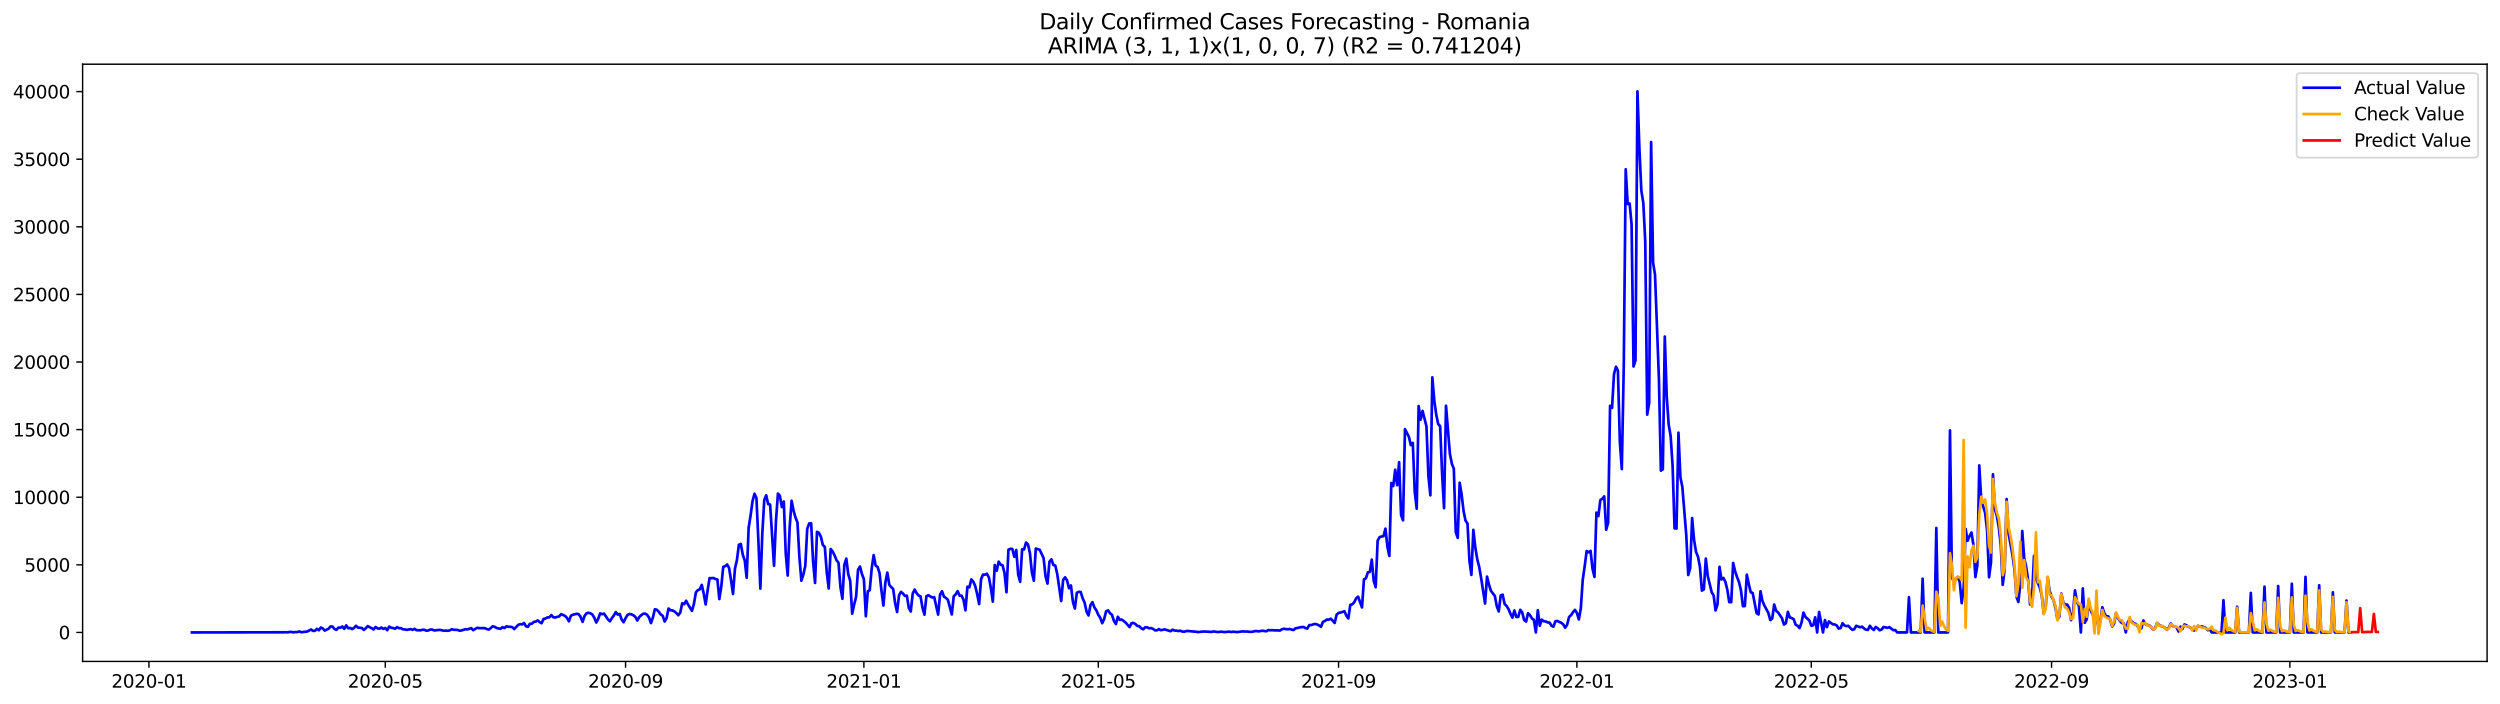 <?xml version="1.0" encoding="utf-8" standalone="no"?>
<!DOCTYPE svg PUBLIC "-//W3C//DTD SVG 1.1//EN"
  "http://www.w3.org/Graphics/SVG/1.1/DTD/svg11.dtd">
<svg xmlns:xlink="http://www.w3.org/1999/xlink" width="1392.412pt" height="392.274pt" viewBox="0 0 1392.412 392.274" xmlns="http://www.w3.org/2000/svg" version="1.1">
 <defs>
  <style type="text/css">*{stroke-linejoin: round; stroke-linecap: butt}</style>
 </defs>
 <g id="figure_1">
  <g id="patch_1">
   <path d="M 0 392.274 
L 1392.412 392.274 
L 1392.412 0 
L 0 0 
z
" style="fill: #ffffff"/>
  </g>
  <g id="axes_1">
   <g id="patch_2">
    <path d="M 46.013 368.396 
L 1385.213 368.396 
L 1385.213 35.755 
L 46.013 35.755 
z
" style="fill: #ffffff"/>
   </g>
   <g id="matplotlib.axis_1">
    <g id="xtick_1">
     <g id="line2d_1">
      <defs>
       <path id="m89daf8ffcc" d="M 0 0 
L 0 3.5 
" style="stroke: #000000; stroke-width: 0.8"/>
      </defs>
      <g>
       <use xlink:href="#m89daf8ffcc" x="82.95" y="368.396" style="stroke: #000000; stroke-width: 0.8"/>
      </g>
     </g>
     <g id="text_1">
      <!-- 2020-01 -->
      <g transform="translate(62.058 382.994)scale(0.1 -0.1)">
       <defs>
        <path id="DejaVuSans-32" d="M 1228 531 
L 3431 531 
L 3431 0 
L 469 0 
L 469 531 
Q 828 903 1448 1529 
Q 2069 2156 2228 2338 
Q 2531 2678 2651 2914 
Q 2772 3150 2772 3378 
Q 2772 3750 2511 3984 
Q 2250 4219 1831 4219 
Q 1534 4219 1204 4116 
Q 875 4013 500 3803 
L 500 4441 
Q 881 4594 1212 4672 
Q 1544 4750 1819 4750 
Q 2544 4750 2975 4387 
Q 3406 4025 3406 3419 
Q 3406 3131 3298 2873 
Q 3191 2616 2906 2266 
Q 2828 2175 2409 1742 
Q 1991 1309 1228 531 
z
" transform="scale(0.016)"/>
        <path id="DejaVuSans-30" d="M 2034 4250 
Q 1547 4250 1301 3770 
Q 1056 3291 1056 2328 
Q 1056 1369 1301 889 
Q 1547 409 2034 409 
Q 2525 409 2770 889 
Q 3016 1369 3016 2328 
Q 3016 3291 2770 3770 
Q 2525 4250 2034 4250 
z
M 2034 4750 
Q 2819 4750 3233 4129 
Q 3647 3509 3647 2328 
Q 3647 1150 3233 529 
Q 2819 -91 2034 -91 
Q 1250 -91 836 529 
Q 422 1150 422 2328 
Q 422 3509 836 4129 
Q 1250 4750 2034 4750 
z
" transform="scale(0.016)"/>
        <path id="DejaVuSans-2d" d="M 313 2009 
L 1997 2009 
L 1997 1497 
L 313 1497 
L 313 2009 
z
" transform="scale(0.016)"/>
        <path id="DejaVuSans-31" d="M 794 531 
L 1825 531 
L 1825 4091 
L 703 3866 
L 703 4441 
L 1819 4666 
L 2450 4666 
L 2450 531 
L 3481 531 
L 3481 0 
L 794 0 
L 794 531 
z
" transform="scale(0.016)"/>
       </defs>
       <use xlink:href="#DejaVuSans-32"/>
       <use xlink:href="#DejaVuSans-30" x="63.623"/>
       <use xlink:href="#DejaVuSans-32" x="127.246"/>
       <use xlink:href="#DejaVuSans-30" x="190.869"/>
       <use xlink:href="#DejaVuSans-2d" x="254.492"/>
       <use xlink:href="#DejaVuSans-30" x="290.576"/>
       <use xlink:href="#DejaVuSans-31" x="354.199"/>
      </g>
     </g>
    </g>
    <g id="xtick_2">
     <g id="line2d_2">
      <g>
       <use xlink:href="#m89daf8ffcc" x="214.596" y="368.396" style="stroke: #000000; stroke-width: 0.8"/>
      </g>
     </g>
     <g id="text_2">
      <!-- 2020-05 -->
      <g transform="translate(193.704 382.994)scale(0.1 -0.1)">
       <defs>
        <path id="DejaVuSans-35" d="M 691 4666 
L 3169 4666 
L 3169 4134 
L 1269 4134 
L 1269 2991 
Q 1406 3038 1543 3061 
Q 1681 3084 1819 3084 
Q 2600 3084 3056 2656 
Q 3513 2228 3513 1497 
Q 3513 744 3044 326 
Q 2575 -91 1722 -91 
Q 1428 -91 1123 -41 
Q 819 9 494 109 
L 494 744 
Q 775 591 1075 516 
Q 1375 441 1709 441 
Q 2250 441 2565 725 
Q 2881 1009 2881 1497 
Q 2881 1984 2565 2268 
Q 2250 2553 1709 2553 
Q 1456 2553 1204 2497 
Q 953 2441 691 2322 
L 691 4666 
z
" transform="scale(0.016)"/>
       </defs>
       <use xlink:href="#DejaVuSans-32"/>
       <use xlink:href="#DejaVuSans-30" x="63.623"/>
       <use xlink:href="#DejaVuSans-32" x="127.246"/>
       <use xlink:href="#DejaVuSans-30" x="190.869"/>
       <use xlink:href="#DejaVuSans-2d" x="254.492"/>
       <use xlink:href="#DejaVuSans-30" x="290.576"/>
       <use xlink:href="#DejaVuSans-35" x="354.199"/>
      </g>
     </g>
    </g>
    <g id="xtick_3">
     <g id="line2d_3">
      <g>
       <use xlink:href="#m89daf8ffcc" x="348.418" y="368.396" style="stroke: #000000; stroke-width: 0.8"/>
      </g>
     </g>
     <g id="text_3">
      <!-- 2020-09 -->
      <g transform="translate(327.526 382.994)scale(0.1 -0.1)">
       <defs>
        <path id="DejaVuSans-39" d="M 703 97 
L 703 672 
Q 941 559 1184 500 
Q 1428 441 1663 441 
Q 2288 441 2617 861 
Q 2947 1281 2994 2138 
Q 2813 1869 2534 1725 
Q 2256 1581 1919 1581 
Q 1219 1581 811 2004 
Q 403 2428 403 3163 
Q 403 3881 828 4315 
Q 1253 4750 1959 4750 
Q 2769 4750 3195 4129 
Q 3622 3509 3622 2328 
Q 3622 1225 3098 567 
Q 2575 -91 1691 -91 
Q 1453 -91 1209 -44 
Q 966 3 703 97 
z
M 1959 2075 
Q 2384 2075 2632 2365 
Q 2881 2656 2881 3163 
Q 2881 3666 2632 3958 
Q 2384 4250 1959 4250 
Q 1534 4250 1286 3958 
Q 1038 3666 1038 3163 
Q 1038 2656 1286 2365 
Q 1534 2075 1959 2075 
z
" transform="scale(0.016)"/>
       </defs>
       <use xlink:href="#DejaVuSans-32"/>
       <use xlink:href="#DejaVuSans-30" x="63.623"/>
       <use xlink:href="#DejaVuSans-32" x="127.246"/>
       <use xlink:href="#DejaVuSans-30" x="190.869"/>
       <use xlink:href="#DejaVuSans-2d" x="254.492"/>
       <use xlink:href="#DejaVuSans-30" x="290.576"/>
       <use xlink:href="#DejaVuSans-39" x="354.199"/>
      </g>
     </g>
    </g>
    <g id="xtick_4">
     <g id="line2d_4">
      <g>
       <use xlink:href="#m89daf8ffcc" x="481.152" y="368.396" style="stroke: #000000; stroke-width: 0.8"/>
      </g>
     </g>
     <g id="text_4">
      <!-- 2021-01 -->
      <g transform="translate(460.26 382.994)scale(0.1 -0.1)">
       <use xlink:href="#DejaVuSans-32"/>
       <use xlink:href="#DejaVuSans-30" x="63.623"/>
       <use xlink:href="#DejaVuSans-32" x="127.246"/>
       <use xlink:href="#DejaVuSans-31" x="190.869"/>
       <use xlink:href="#DejaVuSans-2d" x="254.492"/>
       <use xlink:href="#DejaVuSans-30" x="290.576"/>
       <use xlink:href="#DejaVuSans-31" x="354.199"/>
      </g>
     </g>
    </g>
    <g id="xtick_5">
     <g id="line2d_5">
      <g>
       <use xlink:href="#m89daf8ffcc" x="611.71" y="368.396" style="stroke: #000000; stroke-width: 0.8"/>
      </g>
     </g>
     <g id="text_5">
      <!-- 2021-05 -->
      <g transform="translate(590.819 382.994)scale(0.1 -0.1)">
       <use xlink:href="#DejaVuSans-32"/>
       <use xlink:href="#DejaVuSans-30" x="63.623"/>
       <use xlink:href="#DejaVuSans-32" x="127.246"/>
       <use xlink:href="#DejaVuSans-31" x="190.869"/>
       <use xlink:href="#DejaVuSans-2d" x="254.492"/>
       <use xlink:href="#DejaVuSans-30" x="290.576"/>
       <use xlink:href="#DejaVuSans-35" x="354.199"/>
      </g>
     </g>
    </g>
    <g id="xtick_6">
     <g id="line2d_6">
      <g>
       <use xlink:href="#m89daf8ffcc" x="745.532" y="368.396" style="stroke: #000000; stroke-width: 0.8"/>
      </g>
     </g>
     <g id="text_6">
      <!-- 2021-09 -->
      <g transform="translate(724.641 382.994)scale(0.1 -0.1)">
       <use xlink:href="#DejaVuSans-32"/>
       <use xlink:href="#DejaVuSans-30" x="63.623"/>
       <use xlink:href="#DejaVuSans-32" x="127.246"/>
       <use xlink:href="#DejaVuSans-31" x="190.869"/>
       <use xlink:href="#DejaVuSans-2d" x="254.492"/>
       <use xlink:href="#DejaVuSans-30" x="290.576"/>
       <use xlink:href="#DejaVuSans-39" x="354.199"/>
      </g>
     </g>
    </g>
    <g id="xtick_7">
     <g id="line2d_7">
      <g>
       <use xlink:href="#m89daf8ffcc" x="878.266" y="368.396" style="stroke: #000000; stroke-width: 0.8"/>
      </g>
     </g>
     <g id="text_7">
      <!-- 2022-01 -->
      <g transform="translate(857.375 382.994)scale(0.1 -0.1)">
       <use xlink:href="#DejaVuSans-32"/>
       <use xlink:href="#DejaVuSans-30" x="63.623"/>
       <use xlink:href="#DejaVuSans-32" x="127.246"/>
       <use xlink:href="#DejaVuSans-32" x="190.869"/>
       <use xlink:href="#DejaVuSans-2d" x="254.492"/>
       <use xlink:href="#DejaVuSans-30" x="290.576"/>
       <use xlink:href="#DejaVuSans-31" x="354.199"/>
      </g>
     </g>
    </g>
    <g id="xtick_8">
     <g id="line2d_8">
      <g>
       <use xlink:href="#m89daf8ffcc" x="1008.824" y="368.396" style="stroke: #000000; stroke-width: 0.8"/>
      </g>
     </g>
     <g id="text_8">
      <!-- 2022-05 -->
      <g transform="translate(987.933 382.994)scale(0.1 -0.1)">
       <use xlink:href="#DejaVuSans-32"/>
       <use xlink:href="#DejaVuSans-30" x="63.623"/>
       <use xlink:href="#DejaVuSans-32" x="127.246"/>
       <use xlink:href="#DejaVuSans-32" x="190.869"/>
       <use xlink:href="#DejaVuSans-2d" x="254.492"/>
       <use xlink:href="#DejaVuSans-30" x="290.576"/>
       <use xlink:href="#DejaVuSans-35" x="354.199"/>
      </g>
     </g>
    </g>
    <g id="xtick_9">
     <g id="line2d_9">
      <g>
       <use xlink:href="#m89daf8ffcc" x="1142.646" y="368.396" style="stroke: #000000; stroke-width: 0.8"/>
      </g>
     </g>
     <g id="text_9">
      <!-- 2022-09 -->
      <g transform="translate(1121.755 382.994)scale(0.1 -0.1)">
       <use xlink:href="#DejaVuSans-32"/>
       <use xlink:href="#DejaVuSans-30" x="63.623"/>
       <use xlink:href="#DejaVuSans-32" x="127.246"/>
       <use xlink:href="#DejaVuSans-32" x="190.869"/>
       <use xlink:href="#DejaVuSans-2d" x="254.492"/>
       <use xlink:href="#DejaVuSans-30" x="290.576"/>
       <use xlink:href="#DejaVuSans-39" x="354.199"/>
      </g>
     </g>
    </g>
    <g id="xtick_10">
     <g id="line2d_10">
      <g>
       <use xlink:href="#m89daf8ffcc" x="1275.38" y="368.396" style="stroke: #000000; stroke-width: 0.8"/>
      </g>
     </g>
     <g id="text_10">
      <!-- 2023-01 -->
      <g transform="translate(1254.489 382.994)scale(0.1 -0.1)">
       <defs>
        <path id="DejaVuSans-33" d="M 2597 2516 
Q 3050 2419 3304 2112 
Q 3559 1806 3559 1356 
Q 3559 666 3084 287 
Q 2609 -91 1734 -91 
Q 1441 -91 1130 -33 
Q 819 25 488 141 
L 488 750 
Q 750 597 1062 519 
Q 1375 441 1716 441 
Q 2309 441 2620 675 
Q 2931 909 2931 1356 
Q 2931 1769 2642 2001 
Q 2353 2234 1838 2234 
L 1294 2234 
L 1294 2753 
L 1863 2753 
Q 2328 2753 2575 2939 
Q 2822 3125 2822 3475 
Q 2822 3834 2567 4026 
Q 2313 4219 1838 4219 
Q 1578 4219 1281 4162 
Q 984 4106 628 3988 
L 628 4550 
Q 988 4650 1302 4700 
Q 1616 4750 1894 4750 
Q 2613 4750 3031 4423 
Q 3450 4097 3450 3541 
Q 3450 3153 3228 2886 
Q 3006 2619 2597 2516 
z
" transform="scale(0.016)"/>
       </defs>
       <use xlink:href="#DejaVuSans-32"/>
       <use xlink:href="#DejaVuSans-30" x="63.623"/>
       <use xlink:href="#DejaVuSans-32" x="127.246"/>
       <use xlink:href="#DejaVuSans-33" x="190.869"/>
       <use xlink:href="#DejaVuSans-2d" x="254.492"/>
       <use xlink:href="#DejaVuSans-30" x="290.576"/>
       <use xlink:href="#DejaVuSans-31" x="354.199"/>
      </g>
     </g>
    </g>
   </g>
   <g id="matplotlib.axis_2">
    <g id="ytick_1">
     <g id="line2d_11">
      <defs>
       <path id="mec247219a0" d="M 0 0 
L -3.5 0 
" style="stroke: #000000; stroke-width: 0.8"/>
      </defs>
      <g>
       <use xlink:href="#mec247219a0" x="46.013" y="352.243" style="stroke: #000000; stroke-width: 0.8"/>
      </g>
     </g>
     <g id="text_11">
      <!-- 0 -->
      <g transform="translate(32.65 356.043)scale(0.1 -0.1)">
       <use xlink:href="#DejaVuSans-30"/>
      </g>
     </g>
    </g>
    <g id="ytick_2">
     <g id="line2d_12">
      <g>
       <use xlink:href="#mec247219a0" x="46.013" y="314.589" style="stroke: #000000; stroke-width: 0.8"/>
      </g>
     </g>
     <g id="text_12">
      <!-- 5000 -->
      <g transform="translate(13.562 318.389)scale(0.1 -0.1)">
       <use xlink:href="#DejaVuSans-35"/>
       <use xlink:href="#DejaVuSans-30" x="63.623"/>
       <use xlink:href="#DejaVuSans-30" x="127.246"/>
       <use xlink:href="#DejaVuSans-30" x="190.869"/>
      </g>
     </g>
    </g>
    <g id="ytick_3">
     <g id="line2d_13">
      <g>
       <use xlink:href="#mec247219a0" x="46.013" y="276.935" style="stroke: #000000; stroke-width: 0.8"/>
      </g>
     </g>
     <g id="text_13">
      <!-- 10000 -->
      <g transform="translate(7.2 280.734)scale(0.1 -0.1)">
       <use xlink:href="#DejaVuSans-31"/>
       <use xlink:href="#DejaVuSans-30" x="63.623"/>
       <use xlink:href="#DejaVuSans-30" x="127.246"/>
       <use xlink:href="#DejaVuSans-30" x="190.869"/>
       <use xlink:href="#DejaVuSans-30" x="254.492"/>
      </g>
     </g>
    </g>
    <g id="ytick_4">
     <g id="line2d_14">
      <g>
       <use xlink:href="#mec247219a0" x="46.013" y="239.281" style="stroke: #000000; stroke-width: 0.8"/>
      </g>
     </g>
     <g id="text_14">
      <!-- 15000 -->
      <g transform="translate(7.2 243.08)scale(0.1 -0.1)">
       <use xlink:href="#DejaVuSans-31"/>
       <use xlink:href="#DejaVuSans-35" x="63.623"/>
       <use xlink:href="#DejaVuSans-30" x="127.246"/>
       <use xlink:href="#DejaVuSans-30" x="190.869"/>
       <use xlink:href="#DejaVuSans-30" x="254.492"/>
      </g>
     </g>
    </g>
    <g id="ytick_5">
     <g id="line2d_15">
      <g>
       <use xlink:href="#mec247219a0" x="46.013" y="201.627" style="stroke: #000000; stroke-width: 0.8"/>
      </g>
     </g>
     <g id="text_15">
      <!-- 20000 -->
      <g transform="translate(7.2 205.426)scale(0.1 -0.1)">
       <use xlink:href="#DejaVuSans-32"/>
       <use xlink:href="#DejaVuSans-30" x="63.623"/>
       <use xlink:href="#DejaVuSans-30" x="127.246"/>
       <use xlink:href="#DejaVuSans-30" x="190.869"/>
       <use xlink:href="#DejaVuSans-30" x="254.492"/>
      </g>
     </g>
    </g>
    <g id="ytick_6">
     <g id="line2d_16">
      <g>
       <use xlink:href="#mec247219a0" x="46.013" y="163.973" style="stroke: #000000; stroke-width: 0.8"/>
      </g>
     </g>
     <g id="text_16">
      <!-- 25000 -->
      <g transform="translate(7.2 167.772)scale(0.1 -0.1)">
       <use xlink:href="#DejaVuSans-32"/>
       <use xlink:href="#DejaVuSans-35" x="63.623"/>
       <use xlink:href="#DejaVuSans-30" x="127.246"/>
       <use xlink:href="#DejaVuSans-30" x="190.869"/>
       <use xlink:href="#DejaVuSans-30" x="254.492"/>
      </g>
     </g>
    </g>
    <g id="ytick_7">
     <g id="line2d_17">
      <g>
       <use xlink:href="#mec247219a0" x="46.013" y="126.319" style="stroke: #000000; stroke-width: 0.8"/>
      </g>
     </g>
     <g id="text_17">
      <!-- 30000 -->
      <g transform="translate(7.2 130.118)scale(0.1 -0.1)">
       <use xlink:href="#DejaVuSans-33"/>
       <use xlink:href="#DejaVuSans-30" x="63.623"/>
       <use xlink:href="#DejaVuSans-30" x="127.246"/>
       <use xlink:href="#DejaVuSans-30" x="190.869"/>
       <use xlink:href="#DejaVuSans-30" x="254.492"/>
      </g>
     </g>
    </g>
    <g id="ytick_8">
     <g id="line2d_18">
      <g>
       <use xlink:href="#mec247219a0" x="46.013" y="88.665" style="stroke: #000000; stroke-width: 0.8"/>
      </g>
     </g>
     <g id="text_18">
      <!-- 35000 -->
      <g transform="translate(7.2 92.464)scale(0.1 -0.1)">
       <use xlink:href="#DejaVuSans-33"/>
       <use xlink:href="#DejaVuSans-35" x="63.623"/>
       <use xlink:href="#DejaVuSans-30" x="127.246"/>
       <use xlink:href="#DejaVuSans-30" x="190.869"/>
       <use xlink:href="#DejaVuSans-30" x="254.492"/>
      </g>
     </g>
    </g>
    <g id="ytick_9">
     <g id="line2d_19">
      <g>
       <use xlink:href="#mec247219a0" x="46.013" y="51.011" style="stroke: #000000; stroke-width: 0.8"/>
      </g>
     </g>
     <g id="text_19">
      <!-- 40000 -->
      <g transform="translate(7.2 54.81)scale(0.1 -0.1)">
       <defs>
        <path id="DejaVuSans-34" d="M 2419 4116 
L 825 1625 
L 2419 1625 
L 2419 4116 
z
M 2253 4666 
L 3047 4666 
L 3047 1625 
L 3713 1625 
L 3713 1100 
L 3047 1100 
L 3047 0 
L 2419 0 
L 2419 1100 
L 313 1100 
L 313 1709 
L 2253 4666 
z
" transform="scale(0.016)"/>
       </defs>
       <use xlink:href="#DejaVuSans-34"/>
       <use xlink:href="#DejaVuSans-30" x="63.623"/>
       <use xlink:href="#DejaVuSans-30" x="127.246"/>
       <use xlink:href="#DejaVuSans-30" x="190.869"/>
       <use xlink:href="#DejaVuSans-30" x="254.492"/>
      </g>
     </g>
    </g>
   </g>
   <g id="line2d_20">
    <path d="M 106.885 352.243 
L 158.02 352.168 
L 159.108 352.093 
L 160.196 352.213 
L 161.284 351.942 
L 162.372 351.987 
L 163.46 352.183 
L 164.548 352.04 
L 165.636 352.048 
L 166.724 351.671 
L 167.812 352.115 
L 171.076 351.746 
L 173.252 350.602 
L 174.34 351.4 
L 175.428 351.317 
L 176.516 350.263 
L 177.604 351.038 
L 178.692 349.51 
L 179.78 350.029 
L 180.868 351.219 
L 183.044 350.15 
L 184.132 348.892 
L 185.22 349.005 
L 186.308 350.353 
L 187.396 350.79 
L 188.484 349.532 
L 189.572 349.653 
L 190.66 348.922 
L 191.748 350.248 
L 192.836 348.305 
L 193.924 349.909 
L 195.012 349.736 
L 196.1 350.391 
L 197.188 349.705 
L 198.276 348.546 
L 199.364 349.532 
L 201.54 349.773 
L 202.628 350.812 
L 203.716 349.939 
L 204.804 348.719 
L 205.892 349.336 
L 206.98 349.826 
L 208.068 350.602 
L 209.156 349.223 
L 210.244 349.961 
L 211.332 350.157 
L 212.42 349.517 
L 213.508 350.27 
L 214.596 349.781 
L 215.684 351.001 
L 216.772 348.998 
L 217.86 349.615 
L 218.948 349.796 
L 220.036 350.21 
L 221.124 349.291 
L 222.212 349.894 
L 223.3 349.833 
L 224.388 350.504 
L 225.476 350.541 
L 226.564 350.812 
L 228.739 350.398 
L 229.827 350.812 
L 230.915 350.233 
L 232.003 350.986 
L 234.179 351.076 
L 235.267 350.767 
L 236.355 350.752 
L 237.443 351.287 
L 238.531 351.151 
L 239.619 350.639 
L 240.707 350.639 
L 241.795 351.144 
L 245.059 350.805 
L 247.235 351.31 
L 248.323 351.181 
L 249.411 351.347 
L 250.499 351.099 
L 251.587 350.451 
L 252.675 350.767 
L 254.851 350.82 
L 255.939 351.302 
L 257.027 351.151 
L 259.203 350.459 
L 260.291 350.571 
L 262.467 349.833 
L 263.555 350.993 
L 265.731 349.645 
L 266.819 349.833 
L 270.083 349.871 
L 271.171 350.391 
L 272.259 350.632 
L 273.347 349.826 
L 274.435 348.779 
L 275.523 349.148 
L 276.611 349.796 
L 278.787 350.218 
L 279.875 349.321 
L 280.963 349.788 
L 282.051 348.854 
L 283.139 349.08 
L 284.227 349.111 
L 285.315 349.299 
L 286.403 350.361 
L 288.579 348.064 
L 289.667 347.619 
L 290.755 347.785 
L 291.843 346.987 
L 292.931 348.809 
L 294.019 349.133 
L 295.107 347.446 
L 296.195 347.416 
L 297.282 346.392 
L 298.37 346.226 
L 299.458 345.548 
L 300.546 346.467 
L 301.634 347.115 
L 302.722 344.758 
L 303.81 344.487 
L 304.898 343.869 
L 305.986 343.816 
L 307.074 342.574 
L 308.162 343.809 
L 309.25 343.929 
L 310.338 343.575 
L 311.426 343.342 
L 312.514 342.032 
L 314.69 343.018 
L 315.778 344.148 
L 316.866 346.045 
L 317.954 342.965 
L 319.042 342.386 
L 321.218 341.866 
L 322.306 342.077 
L 323.394 343.621 
L 324.482 346.377 
L 325.57 343.093 
L 326.658 341.587 
L 327.746 341.294 
L 328.834 341.587 
L 329.922 342.242 
L 331.01 344.057 
L 332.098 346.723 
L 333.186 344.607 
L 334.274 341.632 
L 335.362 342.107 
L 336.45 341.76 
L 338.626 345.006 
L 339.714 346.03 
L 340.802 344.261 
L 341.89 342.785 
L 342.978 340.917 
L 344.066 342.318 
L 345.154 341.964 
L 346.242 345.074 
L 347.33 346.558 
L 348.418 344.313 
L 349.506 342.468 
L 350.594 341.964 
L 351.682 342.16 
L 352.77 342.687 
L 353.858 343.583 
L 354.946 345.594 
L 356.034 343.688 
L 357.122 342.672 
L 358.21 341.851 
L 359.298 341.768 
L 360.386 342.37 
L 361.474 343.892 
L 362.562 347.032 
L 363.65 343.877 
L 364.738 339.343 
L 365.826 339.599 
L 366.913 340.744 
L 368.001 342.205 
L 369.089 342.973 
L 370.177 346.158 
L 371.265 344.268 
L 372.353 338.936 
L 373.441 339.9 
L 374.529 339.976 
L 375.617 340.556 
L 376.705 341.414 
L 377.793 342.672 
L 378.881 341.173 
L 379.969 335.992 
L 381.057 336.534 
L 382.145 334.599 
L 383.233 336.7 
L 385.409 340.262 
L 386.497 336.27 
L 387.585 329.967 
L 388.673 328.672 
L 389.761 328.25 
L 390.849 325.757 
L 391.937 330.555 
L 393.025 336.662 
L 394.113 328.83 
L 395.201 322 
L 396.289 322.022 
L 397.377 321.924 
L 398.465 322.482 
L 399.553 322.723 
L 400.641 333.672 
L 401.729 326.639 
L 402.817 315.734 
L 403.905 315.327 
L 404.993 314.378 
L 406.081 316.389 
L 407.169 323.212 
L 408.257 330.826 
L 409.345 316.668 
L 410.433 312.006 
L 411.521 303.436 
L 412.609 302.947 
L 413.697 308.919 
L 414.785 312.149 
L 415.873 321.811 
L 416.961 294.008 
L 418.049 287.094 
L 419.137 279.089 
L 420.225 274.977 
L 421.313 277.41 
L 422.401 301.395 
L 423.489 327.844 
L 424.577 297.238 
L 425.665 278.449 
L 426.753 275.866 
L 427.841 280.784 
L 428.929 281.002 
L 431.105 315.109 
L 432.193 290.024 
L 433.281 274.909 
L 434.369 276.122 
L 435.457 282.418 
L 436.545 279.307 
L 437.632 308.286 
L 438.72 320.561 
L 439.808 293.857 
L 440.896 278.901 
L 441.984 284.428 
L 443.072 288.239 
L 444.16 290.988 
L 445.248 310.417 
L 446.336 323.43 
L 447.424 320.072 
L 448.512 315.222 
L 449.6 294.55 
L 450.688 291.53 
L 451.776 291.455 
L 452.864 312.85 
L 453.952 324.681 
L 455.04 296.222 
L 456.128 296.779 
L 457.216 299.023 
L 458.304 303.594 
L 459.392 304.551 
L 460.48 318.844 
L 461.568 327.753 
L 462.656 305.771 
L 463.744 307.126 
L 464.832 309.34 
L 465.92 312.029 
L 467.008 313.399 
L 468.096 327.015 
L 469.184 333.499 
L 470.272 314.522 
L 471.36 311.133 
L 472.448 319.786 
L 473.536 323.536 
L 474.624 341.798 
L 475.712 336.813 
L 476.8 332.513 
L 477.888 317.323 
L 478.976 315.531 
L 480.064 319.695 
L 481.152 322.587 
L 482.24 343.252 
L 483.328 329.395 
L 484.416 328.672 
L 485.504 316.63 
L 486.592 309.175 
L 487.68 314.958 
L 488.768 315.787 
L 489.856 319.085 
L 490.944 329.033 
L 492.032 337.28 
L 493.12 324.402 
L 494.208 318.927 
L 495.296 325.697 
L 496.384 326.993 
L 497.472 328.009 
L 498.56 336.007 
L 499.648 340.879 
L 500.736 331.571 
L 501.824 329.651 
L 502.912 330.57 
L 504 331.918 
L 505.088 331.767 
L 506.176 338.567 
L 507.263 340.563 
L 508.351 330.577 
L 509.439 328.341 
L 510.527 330.396 
L 511.615 331.632 
L 512.703 332.151 
L 513.791 338.5 
L 514.879 342.355 
L 515.967 332.091 
L 517.055 331.519 
L 519.231 332.814 
L 520.319 332.58 
L 522.495 342.31 
L 523.583 331.18 
L 524.671 329.289 
L 525.759 332.332 
L 526.847 333.04 
L 527.935 334.056 
L 530.111 342.22 
L 531.199 332.091 
L 532.287 331.044 
L 533.375 329.214 
L 534.463 331.82 
L 535.551 331.752 
L 536.639 334.026 
L 537.727 339.938 
L 538.815 326.774 
L 539.903 327.113 
L 540.991 322.7 
L 542.079 323.92 
L 543.167 326.398 
L 544.255 330.931 
L 545.343 336.459 
L 546.431 322.497 
L 547.519 320.027 
L 548.607 320.079 
L 549.695 319.545 
L 550.783 321.638 
L 551.871 327.482 
L 552.959 335.073 
L 554.047 314.672 
L 555.135 317.873 
L 556.223 312.812 
L 557.311 314.514 
L 558.399 314.86 
L 559.487 319.236 
L 560.575 329.862 
L 561.663 306.17 
L 562.751 305.658 
L 563.839 305.748 
L 564.927 310.124 
L 566.015 306.336 
L 567.103 320.109 
L 568.191 324.056 
L 569.279 305.936 
L 570.367 306.034 
L 571.455 302.156 
L 572.543 303.173 
L 573.631 308.045 
L 574.719 318.814 
L 575.807 323.438 
L 576.894 305.522 
L 579.07 306.192 
L 581.246 310.839 
L 582.334 320.983 
L 583.422 325.05 
L 584.51 312.85 
L 585.598 311.524 
L 586.686 314.672 
L 587.774 315.026 
L 588.862 319.786 
L 591.038 334.749 
L 592.126 323.001 
L 593.214 321.548 
L 594.302 323.235 
L 595.39 327.663 
L 596.478 326.081 
L 597.566 335.186 
L 598.654 338.929 
L 599.742 330.171 
L 600.83 329.606 
L 601.918 329.734 
L 603.006 333.243 
L 604.094 335.668 
L 605.182 340.631 
L 606.27 342.785 
L 607.358 337.039 
L 608.446 335.374 
L 609.534 338.311 
L 610.622 339.923 
L 611.71 342.401 
L 612.798 344.087 
L 613.886 347.107 
L 614.974 344.758 
L 616.062 340.465 
L 617.15 339.953 
L 618.238 341.535 
L 619.326 342.416 
L 620.414 345.789 
L 621.502 347.574 
L 622.59 343.538 
L 623.678 345.24 
L 624.766 345.066 
L 626.942 346.753 
L 629.118 349.291 
L 630.206 347.115 
L 631.294 346.919 
L 632.382 347.589 
L 633.47 348.598 
L 634.558 348.817 
L 635.646 349.931 
L 636.734 350.511 
L 637.822 349.374 
L 638.91 349.389 
L 639.998 349.931 
L 641.086 349.826 
L 642.174 350.248 
L 643.262 351.053 
L 644.35 351.091 
L 645.438 350.428 
L 646.525 351.008 
L 648.701 350.549 
L 651.965 351.573 
L 653.053 350.722 
L 654.141 351.189 
L 655.229 351.242 
L 656.317 351.468 
L 657.405 351.287 
L 658.493 351.724 
L 659.581 351.867 
L 660.669 351.468 
L 661.757 351.46 
L 665.021 351.769 
L 666.109 351.844 
L 667.197 352.048 
L 670.461 351.731 
L 673.725 351.897 
L 674.813 351.965 
L 675.901 351.694 
L 678.077 352.01 
L 679.165 351.965 
L 680.253 351.807 
L 681.341 351.995 
L 682.429 352.032 
L 684.605 351.791 
L 685.693 352.017 
L 686.781 351.837 
L 688.957 352.048 
L 692.221 351.648 
L 693.309 351.776 
L 694.397 351.701 
L 695.485 351.874 
L 697.661 351.897 
L 698.749 351.528 
L 699.837 351.475 
L 700.925 351.656 
L 703.101 351.294 
L 705.277 351.611 
L 706.365 350.925 
L 707.453 351.046 
L 708.541 350.963 
L 709.629 351.091 
L 711.805 351.099 
L 712.893 351.212 
L 713.981 350.489 
L 715.069 350.202 
L 717.244 350.511 
L 718.332 350.323 
L 719.42 350.677 
L 720.508 350.88 
L 721.596 349.894 
L 722.684 349.788 
L 723.772 349.449 
L 725.948 349.171 
L 727.036 349.811 
L 728.124 350.09 
L 729.212 348.147 
L 730.3 348.169 
L 731.388 347.762 
L 732.476 347.514 
L 733.564 347.793 
L 734.652 348.35 
L 735.74 349.118 
L 736.828 346.354 
L 737.916 345.85 
L 739.004 345.066 
L 740.092 345.119 
L 741.18 344.6 
L 742.268 345.707 
L 743.356 346.979 
L 744.444 342.355 
L 745.532 341.376 
L 746.62 341.173 
L 748.796 340.435 
L 749.884 342.89 
L 750.972 344.449 
L 752.06 336.933 
L 753.148 336.587 
L 754.236 335.48 
L 755.324 333.266 
L 756.412 332.302 
L 758.588 338.319 
L 759.676 322.655 
L 760.764 322.09 
L 761.852 318.799 
L 762.94 318.52 
L 764.028 311.667 
L 765.116 323.498 
L 766.204 327.075 
L 767.292 301.117 
L 768.38 299.189 
L 769.468 298.812 
L 770.556 298.654 
L 771.644 294.437 
L 772.732 304.551 
L 773.82 309.657 
L 774.908 269.035 
L 775.996 270.715 
L 777.084 261.633 
L 778.172 270.255 
L 779.26 257.43 
L 780.348 286.861 
L 781.436 289.798 
L 782.524 239.003 
L 784.7 243.295 
L 785.787 247.912 
L 786.875 246.669 
L 787.963 273.923 
L 789.051 283.352 
L 790.139 226.155 
L 791.227 233.761 
L 792.315 228.866 
L 794.491 237.481 
L 795.579 265.293 
L 796.667 275.873 
L 797.755 210.19 
L 798.843 223.03 
L 799.931 230.922 
L 801.019 236.194 
L 802.107 237.316 
L 803.195 263.945 
L 804.283 283.058 
L 805.371 225.989 
L 807.547 252.859 
L 808.635 258.304 
L 809.723 261.075 
L 810.811 296.335 
L 811.899 299.58 
L 812.987 268.855 
L 814.075 275.459 
L 815.163 284.684 
L 816.251 289.979 
L 817.339 291.568 
L 818.427 312.383 
L 819.515 320.2 
L 820.603 295.092 
L 821.691 304.867 
L 822.779 311.456 
L 823.867 315.764 
L 824.955 322.075 
L 827.131 336.158 
L 828.219 321.156 
L 829.307 325.622 
L 830.395 329.079 
L 832.571 331.933 
L 833.659 337.664 
L 834.747 340.571 
L 835.835 331.639 
L 836.923 331.187 
L 838.011 336.399 
L 839.099 337.498 
L 840.187 339.238 
L 841.275 341.873 
L 842.363 343.99 
L 843.451 340.028 
L 844.539 343.651 
L 845.627 343.59 
L 846.715 339.644 
L 847.803 341.022 
L 848.891 345.345 
L 849.979 346.196 
L 851.067 341.542 
L 852.155 342.611 
L 853.243 344.472 
L 854.331 345.232 
L 855.418 352.243 
L 856.506 339.84 
L 857.594 348.523 
L 858.682 345.119 
L 859.77 346 
L 860.858 346.128 
L 861.946 346.648 
L 863.034 346.723 
L 864.122 348.485 
L 865.21 349.05 
L 866.298 346.023 
L 867.386 345.835 
L 868.474 346.407 
L 869.562 346.844 
L 870.65 347.74 
L 871.738 349.615 
L 872.826 347.981 
L 873.914 343.628 
L 875.002 342.672 
L 876.09 340.97 
L 877.178 339.682 
L 878.266 341.316 
L 879.354 345.029 
L 880.442 339.019 
L 881.53 322.873 
L 882.618 315.395 
L 883.706 306.923 
L 884.794 307.646 
L 885.882 306.787 
L 886.97 316.758 
L 888.058 321.337 
L 889.146 285.513 
L 890.234 287.478 
L 891.322 278.554 
L 892.41 277.809 
L 893.498 276.468 
L 894.586 295.047 
L 895.674 291.108 
L 896.762 226.027 
L 897.85 227.157 
L 898.938 208.367 
L 900.026 204.271 
L 901.114 206.364 
L 902.202 246.149 
L 903.29 261.256 
L 904.378 203.999 
L 905.466 94.276 
L 906.554 113.645 
L 907.642 113.336 
L 908.73 125.054 
L 909.818 204.127 
L 910.906 200.641 
L 911.994 50.876 
L 913.082 82.625 
L 914.17 106.204 
L 915.258 112.944 
L 916.346 134.445 
L 917.434 230.937 
L 918.522 224.536 
L 919.61 79.108 
L 920.698 146.306 
L 921.786 152.933 
L 923.962 211.033 
L 925.049 262.122 
L 926.137 261.354 
L 927.225 187.432 
L 928.313 220.853 
L 929.401 236.465 
L 930.489 242.866 
L 931.577 259.471 
L 932.665 294.279 
L 933.753 294.377 
L 934.841 240.976 
L 935.929 265.812 
L 937.017 271.295 
L 939.193 298.089 
L 940.281 320.26 
L 941.369 316.419 
L 942.457 288.525 
L 943.545 300.793 
L 944.633 307.412 
L 945.721 310.056 
L 946.809 315.817 
L 947.897 328.958 
L 948.985 328.235 
L 950.073 311.118 
L 951.161 320.795 
L 953.337 329.847 
L 954.425 331.586 
L 955.513 339.998 
L 956.601 336.527 
L 957.689 315.689 
L 958.777 322.775 
L 959.865 321.872 
L 960.953 324.01 
L 962.041 328.386 
L 963.129 335.367 
L 964.217 335.404 
L 965.305 313.535 
L 966.393 318.197 
L 967.481 321.457 
L 968.569 324.191 
L 969.657 328.898 
L 970.745 337.641 
L 971.833 337.551 
L 972.921 320.042 
L 974.009 325.26 
L 975.097 329.862 
L 976.185 330.246 
L 978.361 341.482 
L 979.449 342.212 
L 980.537 329.297 
L 981.625 334.772 
L 982.713 337.302 
L 984.889 341.316 
L 985.977 345.375 
L 987.065 344.517 
L 988.153 336.677 
L 989.241 340.179 
L 990.329 341.12 
L 992.505 344.366 
L 993.593 347.86 
L 994.68 347.077 
L 995.768 340.766 
L 996.856 343.907 
L 997.944 344.238 
L 999.032 344.908 
L 1000.12 347.981 
L 1001.208 348.523 
L 1002.296 349.826 
L 1003.384 346.791 
L 1004.472 341.218 
L 1005.56 343.613 
L 1007.736 345.564 
L 1008.824 348.538 
L 1009.912 348.267 
L 1011 343.839 
L 1012.088 352.243 
L 1013.176 340.827 
L 1015.352 352.243 
L 1016.44 345.315 
L 1017.528 349.344 
L 1018.616 346.128 
L 1020.792 347.71 
L 1021.88 347.815 
L 1022.968 348.327 
L 1024.056 350.12 
L 1025.144 349.818 
L 1026.232 347.115 
L 1027.32 348.38 
L 1028.408 348.726 
L 1029.496 348.598 
L 1030.584 349.833 
L 1031.672 350.797 
L 1032.76 350.481 
L 1033.848 348.546 
L 1036.024 349.374 
L 1037.112 349.028 
L 1038.2 350.022 
L 1039.288 350.715 
L 1040.376 350.828 
L 1041.464 348.546 
L 1042.552 349.984 
L 1043.64 350.873 
L 1044.728 349.201 
L 1045.816 349.901 
L 1046.904 351.031 
L 1047.992 350.639 
L 1049.08 349.201 
L 1051.256 349.675 
L 1052.344 349.314 
L 1054.52 350.978 
L 1055.608 350.94 
L 1056.696 352.243 
L 1062.136 352.243 
L 1063.224 332.595 
L 1064.312 352.243 
L 1069.751 352.243 
L 1070.839 322.316 
L 1071.927 352.243 
L 1077.367 352.243 
L 1078.455 294.06 
L 1079.543 352.243 
L 1084.983 352.243 
L 1086.071 239.71 
L 1087.159 321.789 
L 1088.247 323.799 
L 1089.335 322.173 
L 1090.423 321.314 
L 1091.511 324.244 
L 1092.599 335.939 
L 1093.687 327.482 
L 1094.775 294.572 
L 1095.863 301.192 
L 1096.951 298.556 
L 1098.039 296.591 
L 1099.127 303.414 
L 1100.215 321.412 
L 1101.303 314.928 
L 1102.391 259.215 
L 1103.479 278.426 
L 1105.655 285.739 
L 1106.743 295.521 
L 1107.831 321.525 
L 1108.919 313.068 
L 1110.007 264.163 
L 1111.095 283.668 
L 1112.183 287.35 
L 1113.271 293.767 
L 1114.359 303.737 
L 1115.447 325.75 
L 1116.535 316.931 
L 1117.623 277.959 
L 1118.711 297.171 
L 1120.887 309.242 
L 1121.975 316.969 
L 1123.063 332.279 
L 1124.151 335.269 
L 1125.239 325.132 
L 1126.327 295.762 
L 1127.415 310.937 
L 1128.503 315.689 
L 1129.591 323.137 
L 1130.679 336.692 
L 1131.767 332.671 
L 1132.855 309.626 
L 1133.943 322.399 
L 1136.118 327.249 
L 1137.206 331.775 
L 1138.294 341.678 
L 1139.382 337.897 
L 1140.47 321.774 
L 1141.558 328.92 
L 1142.646 332.437 
L 1143.734 334.184 
L 1144.822 338.5 
L 1145.91 344.856 
L 1146.998 343.387 
L 1148.086 330.585 
L 1149.174 335.472 
L 1150.262 336.73 
L 1151.35 336.707 
L 1152.438 338.673 
L 1153.526 345.42 
L 1154.614 341.143 
L 1155.702 328.792 
L 1156.79 335.269 
L 1157.878 337.423 
L 1158.966 352.243 
L 1160.054 327.731 
L 1161.142 346.829 
L 1162.23 344.961 
L 1163.318 334.9 
L 1164.406 339.855 
L 1165.494 342.22 
L 1166.582 343.003 
L 1167.67 344.268 
L 1168.758 348.937 
L 1169.846 345.797 
L 1170.934 338.221 
L 1172.022 341.512 
L 1173.11 343.402 
L 1174.198 343.267 
L 1175.286 345.202 
L 1176.374 348.9 
L 1177.462 347.348 
L 1178.55 341.557 
L 1179.638 344.268 
L 1180.726 345.88 
L 1181.814 347.024 
L 1182.902 347.205 
L 1183.99 352.243 
L 1185.078 346.64 
L 1186.166 344.713 
L 1187.254 346.136 
L 1188.342 347.13 
L 1189.43 347.461 
L 1190.518 348.644 
L 1191.606 350.459 
L 1192.694 349.946 
L 1193.782 345.601 
L 1194.87 347.582 
L 1195.958 348.041 
L 1197.046 348.275 
L 1198.134 349.261 
L 1199.222 350.692 
L 1200.31 349.946 
L 1201.398 347.032 
L 1202.486 347.981 
L 1203.574 348.644 
L 1204.661 348.937 
L 1205.749 349.592 
L 1206.837 350.669 
L 1207.925 349.675 
L 1209.013 347.281 
L 1210.101 348.659 
L 1211.189 348.892 
L 1212.277 349.457 
L 1213.365 351.716 
L 1214.453 349.013 
L 1215.541 350.3 
L 1216.629 347.815 
L 1217.717 348.222 
L 1218.805 349.058 
L 1219.893 349.525 
L 1220.981 350.428 
L 1222.069 351.181 
L 1223.157 350.315 
L 1224.245 348.553 
L 1225.333 349.013 
L 1226.421 348.922 
L 1227.509 349.261 
L 1228.597 349.811 
L 1229.685 350.986 
L 1230.773 350.624 
L 1231.861 352.243 
L 1237.301 352.243 
L 1238.389 334.267 
L 1239.477 352.243 
L 1244.917 352.243 
L 1246.005 337.905 
L 1247.093 352.243 
L 1252.533 352.243 
L 1253.621 330.223 
L 1254.709 352.243 
L 1260.149 352.243 
L 1261.237 326.744 
L 1262.325 352.243 
L 1267.765 352.243 
L 1268.853 326.398 
L 1269.941 352.243 
L 1275.38 352.243 
L 1276.468 325.095 
L 1277.556 352.243 
L 1282.996 352.243 
L 1284.084 321.314 
L 1285.172 352.243 
L 1290.612 352.243 
L 1291.7 325.976 
L 1292.788 352.243 
L 1298.228 352.243 
L 1299.316 329.892 
L 1300.404 352.243 
L 1305.844 352.243 
L 1306.932 334.486 
L 1308.02 352.243 
L 1309.108 352.243 
L 1309.108 352.243 
" clip-path="url(#p0ef9d799da)" style="fill: none; stroke: #0000ff; stroke-width: 1.5; stroke-linecap: square"/>
   </g>
   <g id="line2d_21">
    <path d="M 1068.663 351.43 
L 1069.751 351.836 
L 1070.839 337.269 
L 1073.015 350.653 
L 1074.103 349.65 
L 1075.191 350.811 
L 1076.279 351.525 
L 1077.367 351.883 
L 1078.455 329.566 
L 1079.543 332.838 
L 1080.631 348.575 
L 1081.719 346.175 
L 1082.807 348.89 
L 1083.895 350.562 
L 1084.983 351.4 
L 1086.071 308.084 
L 1087.159 314.797 
L 1088.247 328.67 
L 1089.335 322.05 
L 1090.423 321.452 
L 1091.511 321.536 
L 1092.599 323.134 
L 1093.687 245.06 
L 1094.775 349.587 
L 1095.863 309.847 
L 1096.951 315.898 
L 1098.039 306.721 
L 1099.127 303.952 
L 1100.215 312.852 
L 1101.303 310.579 
L 1102.391 286.792 
L 1103.479 276.634 
L 1104.567 280.095 
L 1105.655 278.216 
L 1106.743 286.502 
L 1107.831 304.005 
L 1108.919 307.76 
L 1110.007 266.746 
L 1111.095 279.947 
L 1112.183 285.564 
L 1113.271 288.793 
L 1114.359 298.598 
L 1115.447 320.36 
L 1116.535 316.431 
L 1117.623 279.477 
L 1118.711 293.58 
L 1119.799 298.635 
L 1120.887 305.49 
L 1121.975 314.398 
L 1123.063 332.092 
L 1124.151 325.466 
L 1125.239 301.624 
L 1126.327 327.39 
L 1127.415 312.009 
L 1128.503 321.621 
L 1129.591 323.55 
L 1130.679 334.774 
L 1131.767 337.853 
L 1132.855 327.107 
L 1133.943 296.436 
L 1135.03 324.29 
L 1136.118 323.41 
L 1137.206 331.724 
L 1138.294 342.109 
L 1139.382 339.005 
L 1140.47 321.143 
L 1141.558 331.209 
L 1142.646 331.589 
L 1143.734 334.262 
L 1144.822 337.42 
L 1145.91 345.442 
L 1146.998 342.146 
L 1148.086 330.834 
L 1149.174 335.888 
L 1150.262 338.378 
L 1151.35 338.878 
L 1152.438 341.163 
L 1153.526 344.827 
L 1154.614 344.277 
L 1155.702 332.716 
L 1156.79 334.704 
L 1157.878 336.425 
L 1158.966 336.624 
L 1160.054 346.344 
L 1161.142 339.129 
L 1162.23 343.528 
L 1163.318 333.458 
L 1164.406 338.719 
L 1165.494 340.995 
L 1166.582 352.774 
L 1167.67 328.939 
L 1168.758 353.089 
L 1169.846 346.787 
L 1170.934 339.717 
L 1172.022 343.001 
L 1173.11 344.034 
L 1175.286 344.728 
L 1176.374 348.608 
L 1177.462 346.282 
L 1178.55 341.121 
L 1179.638 343.703 
L 1180.726 345.421 
L 1181.814 345.527 
L 1183.99 350.046 
L 1185.078 350.223 
L 1186.166 343.618 
L 1187.254 346.85 
L 1188.342 347.409 
L 1189.43 348.178 
L 1190.518 347.967 
L 1191.606 352.205 
L 1192.694 346.91 
L 1193.782 347.374 
L 1194.87 346.983 
L 1195.958 348.404 
L 1197.046 348.369 
L 1198.134 349.239 
L 1199.222 350.623 
L 1200.31 350.263 
L 1201.398 346.814 
L 1202.486 348.472 
L 1203.574 348.508 
L 1204.661 348.83 
L 1205.749 349.595 
L 1206.837 350.648 
L 1207.925 350.108 
L 1209.013 347.684 
L 1210.101 348.242 
L 1211.189 349.006 
L 1212.277 349.076 
L 1213.365 349.801 
L 1214.453 351.599 
L 1215.541 349.185 
L 1216.629 348.459 
L 1217.717 348.917 
L 1218.805 348.788 
L 1219.893 349.461 
L 1220.981 351.115 
L 1222.069 348.695 
L 1223.157 351.122 
L 1224.245 348.426 
L 1226.421 349.648 
L 1227.509 349.586 
L 1228.597 350.193 
L 1229.685 350.571 
L 1230.773 350.169 
L 1231.861 349.007 
L 1232.949 351.05 
L 1234.037 351.185 
L 1235.125 351.989 
L 1236.213 352.512 
L 1237.301 353.276 
L 1238.389 352.506 
L 1239.477 343.991 
L 1240.565 351.08 
L 1241.653 349.682 
L 1242.741 350.813 
L 1243.829 351.526 
L 1244.917 351.884 
L 1246.005 338.55 
L 1247.093 351.706 
L 1248.181 352.114 
L 1250.357 352.155 
L 1252.533 352.221 
L 1253.621 341.454 
L 1255.797 351.099 
L 1256.885 350.338 
L 1257.973 351.19 
L 1259.061 351.715 
L 1260.149 351.978 
L 1261.237 335.558 
L 1262.325 347.335 
L 1263.413 351.302 
L 1264.501 350.711 
L 1265.589 351.397 
L 1266.677 351.819 
L 1267.765 352.031 
L 1268.853 332.969 
L 1269.941 348.576 
L 1271.029 351.539 
L 1272.117 351.099 
L 1273.205 351.611 
L 1274.292 351.926 
L 1275.38 352.084 
L 1276.468 332.735 
L 1277.556 348.025 
L 1278.644 351.44 
L 1279.732 350.925 
L 1280.82 351.515 
L 1281.908 351.878 
L 1282.996 352.06 
L 1284.084 331.744 
L 1285.172 346.503 
L 1286.26 351.152 
L 1287.348 350.449 
L 1288.436 351.252 
L 1289.524 351.746 
L 1290.612 351.994 
L 1291.7 328.869 
L 1292.788 350.547 
L 1293.876 351.906 
L 1294.964 351.716 
L 1297.14 352.098 
L 1298.228 352.17 
L 1299.316 332.461 
L 1300.404 350.815 
L 1301.492 351.97 
L 1302.58 351.797 
L 1304.756 352.12 
L 1305.844 352.181 
L 1306.932 335.411 
L 1308.02 351.71 
L 1309.108 352.138 
L 1309.108 352.138 
" clip-path="url(#p0ef9d799da)" style="fill: none; stroke: #ffa500; stroke-width: 1.5; stroke-linecap: square"/>
   </g>
   <g id="line2d_22">
    <path d="M 1310.196 352.077 
L 1311.284 352.062 
L 1312.372 352.083 
L 1313.46 352.087 
L 1314.548 338.736 
L 1315.636 352.084 
L 1316.724 352.084 
L 1317.812 351.959 
L 1318.9 351.948 
L 1319.988 351.963 
L 1321.076 351.966 
L 1322.164 341.93 
L 1323.252 351.964 
L 1324.34 351.964 
" clip-path="url(#p0ef9d799da)" style="fill: none; stroke: #ff0000; stroke-width: 1.5; stroke-linecap: square"/>
   </g>
   <g id="patch_3">
    <path d="M 46.013 368.396 
L 46.013 35.755 
" style="fill: none; stroke: #000000; stroke-width: 0.8; stroke-linejoin: miter; stroke-linecap: square"/>
   </g>
   <g id="patch_4">
    <path d="M 1385.213 368.396 
L 1385.213 35.755 
" style="fill: none; stroke: #000000; stroke-width: 0.8; stroke-linejoin: miter; stroke-linecap: square"/>
   </g>
   <g id="patch_5">
    <path d="M 46.013 368.396 
L 1385.213 368.396 
" style="fill: none; stroke: #000000; stroke-width: 0.8; stroke-linejoin: miter; stroke-linecap: square"/>
   </g>
   <g id="patch_6">
    <path d="M 46.013 35.755 
L 1385.213 35.755 
" style="fill: none; stroke: #000000; stroke-width: 0.8; stroke-linejoin: miter; stroke-linecap: square"/>
   </g>
   <g id="text_20">
    <!-- Daily Confirmed Cases Forecasting - Romania -->
    <g transform="translate(578.874 16.318)scale(0.12 -0.12)">
     <defs>
      <path id="DejaVuSans-44" d="M 1259 4147 
L 1259 519 
L 2022 519 
Q 2988 519 3436 956 
Q 3884 1394 3884 2338 
Q 3884 3275 3436 3711 
Q 2988 4147 2022 4147 
L 1259 4147 
z
M 628 4666 
L 1925 4666 
Q 3281 4666 3915 4102 
Q 4550 3538 4550 2338 
Q 4550 1131 3912 565 
Q 3275 0 1925 0 
L 628 0 
L 628 4666 
z
" transform="scale(0.016)"/>
      <path id="DejaVuSans-61" d="M 2194 1759 
Q 1497 1759 1228 1600 
Q 959 1441 959 1056 
Q 959 750 1161 570 
Q 1363 391 1709 391 
Q 2188 391 2477 730 
Q 2766 1069 2766 1631 
L 2766 1759 
L 2194 1759 
z
M 3341 1997 
L 3341 0 
L 2766 0 
L 2766 531 
Q 2569 213 2275 61 
Q 1981 -91 1556 -91 
Q 1019 -91 701 211 
Q 384 513 384 1019 
Q 384 1609 779 1909 
Q 1175 2209 1959 2209 
L 2766 2209 
L 2766 2266 
Q 2766 2663 2505 2880 
Q 2244 3097 1772 3097 
Q 1472 3097 1187 3025 
Q 903 2953 641 2809 
L 641 3341 
Q 956 3463 1253 3523 
Q 1550 3584 1831 3584 
Q 2591 3584 2966 3190 
Q 3341 2797 3341 1997 
z
" transform="scale(0.016)"/>
      <path id="DejaVuSans-69" d="M 603 3500 
L 1178 3500 
L 1178 0 
L 603 0 
L 603 3500 
z
M 603 4863 
L 1178 4863 
L 1178 4134 
L 603 4134 
L 603 4863 
z
" transform="scale(0.016)"/>
      <path id="DejaVuSans-6c" d="M 603 4863 
L 1178 4863 
L 1178 0 
L 603 0 
L 603 4863 
z
" transform="scale(0.016)"/>
      <path id="DejaVuSans-79" d="M 2059 -325 
Q 1816 -950 1584 -1140 
Q 1353 -1331 966 -1331 
L 506 -1331 
L 506 -850 
L 844 -850 
Q 1081 -850 1212 -737 
Q 1344 -625 1503 -206 
L 1606 56 
L 191 3500 
L 800 3500 
L 1894 763 
L 2988 3500 
L 3597 3500 
L 2059 -325 
z
" transform="scale(0.016)"/>
      <path id="DejaVuSans-20" transform="scale(0.016)"/>
      <path id="DejaVuSans-43" d="M 4122 4306 
L 4122 3641 
Q 3803 3938 3442 4084 
Q 3081 4231 2675 4231 
Q 1875 4231 1450 3742 
Q 1025 3253 1025 2328 
Q 1025 1406 1450 917 
Q 1875 428 2675 428 
Q 3081 428 3442 575 
Q 3803 722 4122 1019 
L 4122 359 
Q 3791 134 3420 21 
Q 3050 -91 2638 -91 
Q 1578 -91 968 557 
Q 359 1206 359 2328 
Q 359 3453 968 4101 
Q 1578 4750 2638 4750 
Q 3056 4750 3426 4639 
Q 3797 4528 4122 4306 
z
" transform="scale(0.016)"/>
      <path id="DejaVuSans-6f" d="M 1959 3097 
Q 1497 3097 1228 2736 
Q 959 2375 959 1747 
Q 959 1119 1226 758 
Q 1494 397 1959 397 
Q 2419 397 2687 759 
Q 2956 1122 2956 1747 
Q 2956 2369 2687 2733 
Q 2419 3097 1959 3097 
z
M 1959 3584 
Q 2709 3584 3137 3096 
Q 3566 2609 3566 1747 
Q 3566 888 3137 398 
Q 2709 -91 1959 -91 
Q 1206 -91 779 398 
Q 353 888 353 1747 
Q 353 2609 779 3096 
Q 1206 3584 1959 3584 
z
" transform="scale(0.016)"/>
      <path id="DejaVuSans-6e" d="M 3513 2113 
L 3513 0 
L 2938 0 
L 2938 2094 
Q 2938 2591 2744 2837 
Q 2550 3084 2163 3084 
Q 1697 3084 1428 2787 
Q 1159 2491 1159 1978 
L 1159 0 
L 581 0 
L 581 3500 
L 1159 3500 
L 1159 2956 
Q 1366 3272 1645 3428 
Q 1925 3584 2291 3584 
Q 2894 3584 3203 3211 
Q 3513 2838 3513 2113 
z
" transform="scale(0.016)"/>
      <path id="DejaVuSans-66" d="M 2375 4863 
L 2375 4384 
L 1825 4384 
Q 1516 4384 1395 4259 
Q 1275 4134 1275 3809 
L 1275 3500 
L 2222 3500 
L 2222 3053 
L 1275 3053 
L 1275 0 
L 697 0 
L 697 3053 
L 147 3053 
L 147 3500 
L 697 3500 
L 697 3744 
Q 697 4328 969 4595 
Q 1241 4863 1831 4863 
L 2375 4863 
z
" transform="scale(0.016)"/>
      <path id="DejaVuSans-72" d="M 2631 2963 
Q 2534 3019 2420 3045 
Q 2306 3072 2169 3072 
Q 1681 3072 1420 2755 
Q 1159 2438 1159 1844 
L 1159 0 
L 581 0 
L 581 3500 
L 1159 3500 
L 1159 2956 
Q 1341 3275 1631 3429 
Q 1922 3584 2338 3584 
Q 2397 3584 2469 3576 
Q 2541 3569 2628 3553 
L 2631 2963 
z
" transform="scale(0.016)"/>
      <path id="DejaVuSans-6d" d="M 3328 2828 
Q 3544 3216 3844 3400 
Q 4144 3584 4550 3584 
Q 5097 3584 5394 3201 
Q 5691 2819 5691 2113 
L 5691 0 
L 5113 0 
L 5113 2094 
Q 5113 2597 4934 2840 
Q 4756 3084 4391 3084 
Q 3944 3084 3684 2787 
Q 3425 2491 3425 1978 
L 3425 0 
L 2847 0 
L 2847 2094 
Q 2847 2600 2669 2842 
Q 2491 3084 2119 3084 
Q 1678 3084 1418 2786 
Q 1159 2488 1159 1978 
L 1159 0 
L 581 0 
L 581 3500 
L 1159 3500 
L 1159 2956 
Q 1356 3278 1631 3431 
Q 1906 3584 2284 3584 
Q 2666 3584 2933 3390 
Q 3200 3197 3328 2828 
z
" transform="scale(0.016)"/>
      <path id="DejaVuSans-65" d="M 3597 1894 
L 3597 1613 
L 953 1613 
Q 991 1019 1311 708 
Q 1631 397 2203 397 
Q 2534 397 2845 478 
Q 3156 559 3463 722 
L 3463 178 
Q 3153 47 2828 -22 
Q 2503 -91 2169 -91 
Q 1331 -91 842 396 
Q 353 884 353 1716 
Q 353 2575 817 3079 
Q 1281 3584 2069 3584 
Q 2775 3584 3186 3129 
Q 3597 2675 3597 1894 
z
M 3022 2063 
Q 3016 2534 2758 2815 
Q 2500 3097 2075 3097 
Q 1594 3097 1305 2825 
Q 1016 2553 972 2059 
L 3022 2063 
z
" transform="scale(0.016)"/>
      <path id="DejaVuSans-64" d="M 2906 2969 
L 2906 4863 
L 3481 4863 
L 3481 0 
L 2906 0 
L 2906 525 
Q 2725 213 2448 61 
Q 2172 -91 1784 -91 
Q 1150 -91 751 415 
Q 353 922 353 1747 
Q 353 2572 751 3078 
Q 1150 3584 1784 3584 
Q 2172 3584 2448 3432 
Q 2725 3281 2906 2969 
z
M 947 1747 
Q 947 1113 1208 752 
Q 1469 391 1925 391 
Q 2381 391 2643 752 
Q 2906 1113 2906 1747 
Q 2906 2381 2643 2742 
Q 2381 3103 1925 3103 
Q 1469 3103 1208 2742 
Q 947 2381 947 1747 
z
" transform="scale(0.016)"/>
      <path id="DejaVuSans-73" d="M 2834 3397 
L 2834 2853 
Q 2591 2978 2328 3040 
Q 2066 3103 1784 3103 
Q 1356 3103 1142 2972 
Q 928 2841 928 2578 
Q 928 2378 1081 2264 
Q 1234 2150 1697 2047 
L 1894 2003 
Q 2506 1872 2764 1633 
Q 3022 1394 3022 966 
Q 3022 478 2636 193 
Q 2250 -91 1575 -91 
Q 1294 -91 989 -36 
Q 684 19 347 128 
L 347 722 
Q 666 556 975 473 
Q 1284 391 1588 391 
Q 1994 391 2212 530 
Q 2431 669 2431 922 
Q 2431 1156 2273 1281 
Q 2116 1406 1581 1522 
L 1381 1569 
Q 847 1681 609 1914 
Q 372 2147 372 2553 
Q 372 3047 722 3315 
Q 1072 3584 1716 3584 
Q 2034 3584 2315 3537 
Q 2597 3491 2834 3397 
z
" transform="scale(0.016)"/>
      <path id="DejaVuSans-46" d="M 628 4666 
L 3309 4666 
L 3309 4134 
L 1259 4134 
L 1259 2759 
L 3109 2759 
L 3109 2228 
L 1259 2228 
L 1259 0 
L 628 0 
L 628 4666 
z
" transform="scale(0.016)"/>
      <path id="DejaVuSans-63" d="M 3122 3366 
L 3122 2828 
Q 2878 2963 2633 3030 
Q 2388 3097 2138 3097 
Q 1578 3097 1268 2742 
Q 959 2388 959 1747 
Q 959 1106 1268 751 
Q 1578 397 2138 397 
Q 2388 397 2633 464 
Q 2878 531 3122 666 
L 3122 134 
Q 2881 22 2623 -34 
Q 2366 -91 2075 -91 
Q 1284 -91 818 406 
Q 353 903 353 1747 
Q 353 2603 823 3093 
Q 1294 3584 2113 3584 
Q 2378 3584 2631 3529 
Q 2884 3475 3122 3366 
z
" transform="scale(0.016)"/>
      <path id="DejaVuSans-74" d="M 1172 4494 
L 1172 3500 
L 2356 3500 
L 2356 3053 
L 1172 3053 
L 1172 1153 
Q 1172 725 1289 603 
Q 1406 481 1766 481 
L 2356 481 
L 2356 0 
L 1766 0 
Q 1100 0 847 248 
Q 594 497 594 1153 
L 594 3053 
L 172 3053 
L 172 3500 
L 594 3500 
L 594 4494 
L 1172 4494 
z
" transform="scale(0.016)"/>
      <path id="DejaVuSans-67" d="M 2906 1791 
Q 2906 2416 2648 2759 
Q 2391 3103 1925 3103 
Q 1463 3103 1205 2759 
Q 947 2416 947 1791 
Q 947 1169 1205 825 
Q 1463 481 1925 481 
Q 2391 481 2648 825 
Q 2906 1169 2906 1791 
z
M 3481 434 
Q 3481 -459 3084 -895 
Q 2688 -1331 1869 -1331 
Q 1566 -1331 1297 -1286 
Q 1028 -1241 775 -1147 
L 775 -588 
Q 1028 -725 1275 -790 
Q 1522 -856 1778 -856 
Q 2344 -856 2625 -561 
Q 2906 -266 2906 331 
L 2906 616 
Q 2728 306 2450 153 
Q 2172 0 1784 0 
Q 1141 0 747 490 
Q 353 981 353 1791 
Q 353 2603 747 3093 
Q 1141 3584 1784 3584 
Q 2172 3584 2450 3431 
Q 2728 3278 2906 2969 
L 2906 3500 
L 3481 3500 
L 3481 434 
z
" transform="scale(0.016)"/>
      <path id="DejaVuSans-52" d="M 2841 2188 
Q 3044 2119 3236 1894 
Q 3428 1669 3622 1275 
L 4263 0 
L 3584 0 
L 2988 1197 
Q 2756 1666 2539 1819 
Q 2322 1972 1947 1972 
L 1259 1972 
L 1259 0 
L 628 0 
L 628 4666 
L 2053 4666 
Q 2853 4666 3247 4331 
Q 3641 3997 3641 3322 
Q 3641 2881 3436 2590 
Q 3231 2300 2841 2188 
z
M 1259 4147 
L 1259 2491 
L 2053 2491 
Q 2509 2491 2742 2702 
Q 2975 2913 2975 3322 
Q 2975 3731 2742 3939 
Q 2509 4147 2053 4147 
L 1259 4147 
z
" transform="scale(0.016)"/>
     </defs>
     <use xlink:href="#DejaVuSans-44"/>
     <use xlink:href="#DejaVuSans-61" x="77.002"/>
     <use xlink:href="#DejaVuSans-69" x="138.281"/>
     <use xlink:href="#DejaVuSans-6c" x="166.064"/>
     <use xlink:href="#DejaVuSans-79" x="193.848"/>
     <use xlink:href="#DejaVuSans-20" x="253.027"/>
     <use xlink:href="#DejaVuSans-43" x="284.814"/>
     <use xlink:href="#DejaVuSans-6f" x="354.639"/>
     <use xlink:href="#DejaVuSans-6e" x="415.82"/>
     <use xlink:href="#DejaVuSans-66" x="479.199"/>
     <use xlink:href="#DejaVuSans-69" x="514.404"/>
     <use xlink:href="#DejaVuSans-72" x="542.188"/>
     <use xlink:href="#DejaVuSans-6d" x="581.551"/>
     <use xlink:href="#DejaVuSans-65" x="678.963"/>
     <use xlink:href="#DejaVuSans-64" x="740.486"/>
     <use xlink:href="#DejaVuSans-20" x="803.963"/>
     <use xlink:href="#DejaVuSans-43" x="835.75"/>
     <use xlink:href="#DejaVuSans-61" x="905.574"/>
     <use xlink:href="#DejaVuSans-73" x="966.854"/>
     <use xlink:href="#DejaVuSans-65" x="1018.953"/>
     <use xlink:href="#DejaVuSans-73" x="1080.477"/>
     <use xlink:href="#DejaVuSans-20" x="1132.576"/>
     <use xlink:href="#DejaVuSans-46" x="1164.363"/>
     <use xlink:href="#DejaVuSans-6f" x="1218.258"/>
     <use xlink:href="#DejaVuSans-72" x="1279.439"/>
     <use xlink:href="#DejaVuSans-65" x="1318.303"/>
     <use xlink:href="#DejaVuSans-63" x="1379.826"/>
     <use xlink:href="#DejaVuSans-61" x="1434.807"/>
     <use xlink:href="#DejaVuSans-73" x="1496.086"/>
     <use xlink:href="#DejaVuSans-74" x="1548.186"/>
     <use xlink:href="#DejaVuSans-69" x="1587.395"/>
     <use xlink:href="#DejaVuSans-6e" x="1615.178"/>
     <use xlink:href="#DejaVuSans-67" x="1678.557"/>
     <use xlink:href="#DejaVuSans-20" x="1742.033"/>
     <use xlink:href="#DejaVuSans-2d" x="1773.82"/>
     <use xlink:href="#DejaVuSans-20" x="1809.904"/>
     <use xlink:href="#DejaVuSans-52" x="1841.691"/>
     <use xlink:href="#DejaVuSans-6f" x="1906.674"/>
     <use xlink:href="#DejaVuSans-6d" x="1967.855"/>
     <use xlink:href="#DejaVuSans-61" x="2065.268"/>
     <use xlink:href="#DejaVuSans-6e" x="2126.547"/>
     <use xlink:href="#DejaVuSans-69" x="2189.926"/>
     <use xlink:href="#DejaVuSans-61" x="2217.709"/>
    </g>
    <!-- ARIMA (3, 1, 1)x(1, 0, 0, 7) (R2 = 0.741204) -->
    <g transform="translate(583.628 29.756)scale(0.12 -0.12)">
     <defs>
      <path id="DejaVuSans-41" d="M 2188 4044 
L 1331 1722 
L 3047 1722 
L 2188 4044 
z
M 1831 4666 
L 2547 4666 
L 4325 0 
L 3669 0 
L 3244 1197 
L 1141 1197 
L 716 0 
L 50 0 
L 1831 4666 
z
" transform="scale(0.016)"/>
      <path id="DejaVuSans-49" d="M 628 4666 
L 1259 4666 
L 1259 0 
L 628 0 
L 628 4666 
z
" transform="scale(0.016)"/>
      <path id="DejaVuSans-4d" d="M 628 4666 
L 1569 4666 
L 2759 1491 
L 3956 4666 
L 4897 4666 
L 4897 0 
L 4281 0 
L 4281 4097 
L 3078 897 
L 2444 897 
L 1241 4097 
L 1241 0 
L 628 0 
L 628 4666 
z
" transform="scale(0.016)"/>
      <path id="DejaVuSans-28" d="M 1984 4856 
Q 1566 4138 1362 3434 
Q 1159 2731 1159 2009 
Q 1159 1288 1364 580 
Q 1569 -128 1984 -844 
L 1484 -844 
Q 1016 -109 783 600 
Q 550 1309 550 2009 
Q 550 2706 781 3412 
Q 1013 4119 1484 4856 
L 1984 4856 
z
" transform="scale(0.016)"/>
      <path id="DejaVuSans-2c" d="M 750 794 
L 1409 794 
L 1409 256 
L 897 -744 
L 494 -744 
L 750 256 
L 750 794 
z
" transform="scale(0.016)"/>
      <path id="DejaVuSans-29" d="M 513 4856 
L 1013 4856 
Q 1481 4119 1714 3412 
Q 1947 2706 1947 2009 
Q 1947 1309 1714 600 
Q 1481 -109 1013 -844 
L 513 -844 
Q 928 -128 1133 580 
Q 1338 1288 1338 2009 
Q 1338 2731 1133 3434 
Q 928 4138 513 4856 
z
" transform="scale(0.016)"/>
      <path id="DejaVuSans-78" d="M 3513 3500 
L 2247 1797 
L 3578 0 
L 2900 0 
L 1881 1375 
L 863 0 
L 184 0 
L 1544 1831 
L 300 3500 
L 978 3500 
L 1906 2253 
L 2834 3500 
L 3513 3500 
z
" transform="scale(0.016)"/>
      <path id="DejaVuSans-37" d="M 525 4666 
L 3525 4666 
L 3525 4397 
L 1831 0 
L 1172 0 
L 2766 4134 
L 525 4134 
L 525 4666 
z
" transform="scale(0.016)"/>
      <path id="DejaVuSans-3d" d="M 678 2906 
L 4684 2906 
L 4684 2381 
L 678 2381 
L 678 2906 
z
M 678 1631 
L 4684 1631 
L 4684 1100 
L 678 1100 
L 678 1631 
z
" transform="scale(0.016)"/>
      <path id="DejaVuSans-2e" d="M 684 794 
L 1344 794 
L 1344 0 
L 684 0 
L 684 794 
z
" transform="scale(0.016)"/>
     </defs>
     <use xlink:href="#DejaVuSans-41"/>
     <use xlink:href="#DejaVuSans-52" x="68.408"/>
     <use xlink:href="#DejaVuSans-49" x="137.891"/>
     <use xlink:href="#DejaVuSans-4d" x="167.383"/>
     <use xlink:href="#DejaVuSans-41" x="253.662"/>
     <use xlink:href="#DejaVuSans-20" x="322.07"/>
     <use xlink:href="#DejaVuSans-28" x="353.857"/>
     <use xlink:href="#DejaVuSans-33" x="392.871"/>
     <use xlink:href="#DejaVuSans-2c" x="456.494"/>
     <use xlink:href="#DejaVuSans-20" x="488.281"/>
     <use xlink:href="#DejaVuSans-31" x="520.068"/>
     <use xlink:href="#DejaVuSans-2c" x="583.691"/>
     <use xlink:href="#DejaVuSans-20" x="615.479"/>
     <use xlink:href="#DejaVuSans-31" x="647.266"/>
     <use xlink:href="#DejaVuSans-29" x="710.889"/>
     <use xlink:href="#DejaVuSans-78" x="749.902"/>
     <use xlink:href="#DejaVuSans-28" x="809.082"/>
     <use xlink:href="#DejaVuSans-31" x="848.096"/>
     <use xlink:href="#DejaVuSans-2c" x="911.719"/>
     <use xlink:href="#DejaVuSans-20" x="943.506"/>
     <use xlink:href="#DejaVuSans-30" x="975.293"/>
     <use xlink:href="#DejaVuSans-2c" x="1038.916"/>
     <use xlink:href="#DejaVuSans-20" x="1070.703"/>
     <use xlink:href="#DejaVuSans-30" x="1102.49"/>
     <use xlink:href="#DejaVuSans-2c" x="1166.113"/>
     <use xlink:href="#DejaVuSans-20" x="1197.9"/>
     <use xlink:href="#DejaVuSans-37" x="1229.688"/>
     <use xlink:href="#DejaVuSans-29" x="1293.311"/>
     <use xlink:href="#DejaVuSans-20" x="1332.324"/>
     <use xlink:href="#DejaVuSans-28" x="1364.111"/>
     <use xlink:href="#DejaVuSans-52" x="1403.125"/>
     <use xlink:href="#DejaVuSans-32" x="1472.607"/>
     <use xlink:href="#DejaVuSans-20" x="1536.23"/>
     <use xlink:href="#DejaVuSans-3d" x="1568.018"/>
     <use xlink:href="#DejaVuSans-20" x="1651.807"/>
     <use xlink:href="#DejaVuSans-30" x="1683.594"/>
     <use xlink:href="#DejaVuSans-2e" x="1747.217"/>
     <use xlink:href="#DejaVuSans-37" x="1779.004"/>
     <use xlink:href="#DejaVuSans-34" x="1842.627"/>
     <use xlink:href="#DejaVuSans-31" x="1906.25"/>
     <use xlink:href="#DejaVuSans-32" x="1969.873"/>
     <use xlink:href="#DejaVuSans-30" x="2033.496"/>
     <use xlink:href="#DejaVuSans-34" x="2097.119"/>
     <use xlink:href="#DejaVuSans-29" x="2160.742"/>
    </g>
   </g>
   <g id="legend_1">
    <g id="patch_7">
     <path d="M 1281.133 87.79 
L 1378.213 87.79 
Q 1380.213 87.79 1380.213 85.79 
L 1380.213 42.755 
Q 1380.213 40.755 1378.213 40.755 
L 1281.133 40.755 
Q 1279.133 40.755 1279.133 42.755 
L 1279.133 85.79 
Q 1279.133 87.79 1281.133 87.79 
z
" style="fill: #ffffff; opacity: 0.8; stroke: #cccccc; stroke-linejoin: miter"/>
    </g>
    <g id="line2d_23">
     <path d="M 1283.133 48.854 
L 1293.133 48.854 
L 1303.133 48.854 
" style="fill: none; stroke: #0000ff; stroke-width: 1.5; stroke-linecap: square"/>
    </g>
    <g id="text_21">
     <!-- Actual Value -->
     <g transform="translate(1311.133 52.354)scale(0.1 -0.1)">
      <defs>
       <path id="DejaVuSans-75" d="M 544 1381 
L 544 3500 
L 1119 3500 
L 1119 1403 
Q 1119 906 1312 657 
Q 1506 409 1894 409 
Q 2359 409 2629 706 
Q 2900 1003 2900 1516 
L 2900 3500 
L 3475 3500 
L 3475 0 
L 2900 0 
L 2900 538 
Q 2691 219 2414 64 
Q 2138 -91 1772 -91 
Q 1169 -91 856 284 
Q 544 659 544 1381 
z
M 1991 3584 
L 1991 3584 
z
" transform="scale(0.016)"/>
       <path id="DejaVuSans-56" d="M 1831 0 
L 50 4666 
L 709 4666 
L 2188 738 
L 3669 4666 
L 4325 4666 
L 2547 0 
L 1831 0 
z
" transform="scale(0.016)"/>
      </defs>
      <use xlink:href="#DejaVuSans-41"/>
      <use xlink:href="#DejaVuSans-63" x="66.658"/>
      <use xlink:href="#DejaVuSans-74" x="121.639"/>
      <use xlink:href="#DejaVuSans-75" x="160.848"/>
      <use xlink:href="#DejaVuSans-61" x="224.227"/>
      <use xlink:href="#DejaVuSans-6c" x="285.506"/>
      <use xlink:href="#DejaVuSans-20" x="313.289"/>
      <use xlink:href="#DejaVuSans-56" x="345.076"/>
      <use xlink:href="#DejaVuSans-61" x="405.734"/>
      <use xlink:href="#DejaVuSans-6c" x="467.014"/>
      <use xlink:href="#DejaVuSans-75" x="494.797"/>
      <use xlink:href="#DejaVuSans-65" x="558.176"/>
     </g>
    </g>
    <g id="line2d_24">
     <path d="M 1283.133 63.532 
L 1293.133 63.532 
L 1303.133 63.532 
" style="fill: none; stroke: #ffa500; stroke-width: 1.5; stroke-linecap: square"/>
    </g>
    <g id="text_22">
     <!-- Check Value -->
     <g transform="translate(1311.133 67.032)scale(0.1 -0.1)">
      <defs>
       <path id="DejaVuSans-68" d="M 3513 2113 
L 3513 0 
L 2938 0 
L 2938 2094 
Q 2938 2591 2744 2837 
Q 2550 3084 2163 3084 
Q 1697 3084 1428 2787 
Q 1159 2491 1159 1978 
L 1159 0 
L 581 0 
L 581 4863 
L 1159 4863 
L 1159 2956 
Q 1366 3272 1645 3428 
Q 1925 3584 2291 3584 
Q 2894 3584 3203 3211 
Q 3513 2838 3513 2113 
z
" transform="scale(0.016)"/>
       <path id="DejaVuSans-6b" d="M 581 4863 
L 1159 4863 
L 1159 1991 
L 2875 3500 
L 3609 3500 
L 1753 1863 
L 3688 0 
L 2938 0 
L 1159 1709 
L 1159 0 
L 581 0 
L 581 4863 
z
" transform="scale(0.016)"/>
      </defs>
      <use xlink:href="#DejaVuSans-43"/>
      <use xlink:href="#DejaVuSans-68" x="69.824"/>
      <use xlink:href="#DejaVuSans-65" x="133.203"/>
      <use xlink:href="#DejaVuSans-63" x="194.727"/>
      <use xlink:href="#DejaVuSans-6b" x="249.707"/>
      <use xlink:href="#DejaVuSans-20" x="307.617"/>
      <use xlink:href="#DejaVuSans-56" x="339.404"/>
      <use xlink:href="#DejaVuSans-61" x="400.062"/>
      <use xlink:href="#DejaVuSans-6c" x="461.342"/>
      <use xlink:href="#DejaVuSans-75" x="489.125"/>
      <use xlink:href="#DejaVuSans-65" x="552.504"/>
     </g>
    </g>
    <g id="line2d_25">
     <path d="M 1283.133 78.21 
L 1293.133 78.21 
L 1303.133 78.21 
" style="fill: none; stroke: #ff0000; stroke-width: 1.5; stroke-linecap: square"/>
    </g>
    <g id="text_23">
     <!-- Predict Value -->
     <g transform="translate(1311.133 81.71)scale(0.1 -0.1)">
      <defs>
       <path id="DejaVuSans-50" d="M 1259 4147 
L 1259 2394 
L 2053 2394 
Q 2494 2394 2734 2622 
Q 2975 2850 2975 3272 
Q 2975 3691 2734 3919 
Q 2494 4147 2053 4147 
L 1259 4147 
z
M 628 4666 
L 2053 4666 
Q 2838 4666 3239 4311 
Q 3641 3956 3641 3272 
Q 3641 2581 3239 2228 
Q 2838 1875 2053 1875 
L 1259 1875 
L 1259 0 
L 628 0 
L 628 4666 
z
" transform="scale(0.016)"/>
      </defs>
      <use xlink:href="#DejaVuSans-50"/>
      <use xlink:href="#DejaVuSans-72" x="58.553"/>
      <use xlink:href="#DejaVuSans-65" x="97.416"/>
      <use xlink:href="#DejaVuSans-64" x="158.939"/>
      <use xlink:href="#DejaVuSans-69" x="222.416"/>
      <use xlink:href="#DejaVuSans-63" x="250.199"/>
      <use xlink:href="#DejaVuSans-74" x="305.18"/>
      <use xlink:href="#DejaVuSans-20" x="344.389"/>
      <use xlink:href="#DejaVuSans-56" x="376.176"/>
      <use xlink:href="#DejaVuSans-61" x="436.834"/>
      <use xlink:href="#DejaVuSans-6c" x="498.113"/>
      <use xlink:href="#DejaVuSans-75" x="525.896"/>
      <use xlink:href="#DejaVuSans-65" x="589.275"/>
     </g>
    </g>
   </g>
  </g>
 </g>
 <defs>
  <clipPath id="p0ef9d799da">
   <rect x="46.013" y="35.755" width="1339.2" height="332.64"/>
  </clipPath>
 </defs>
</svg>

